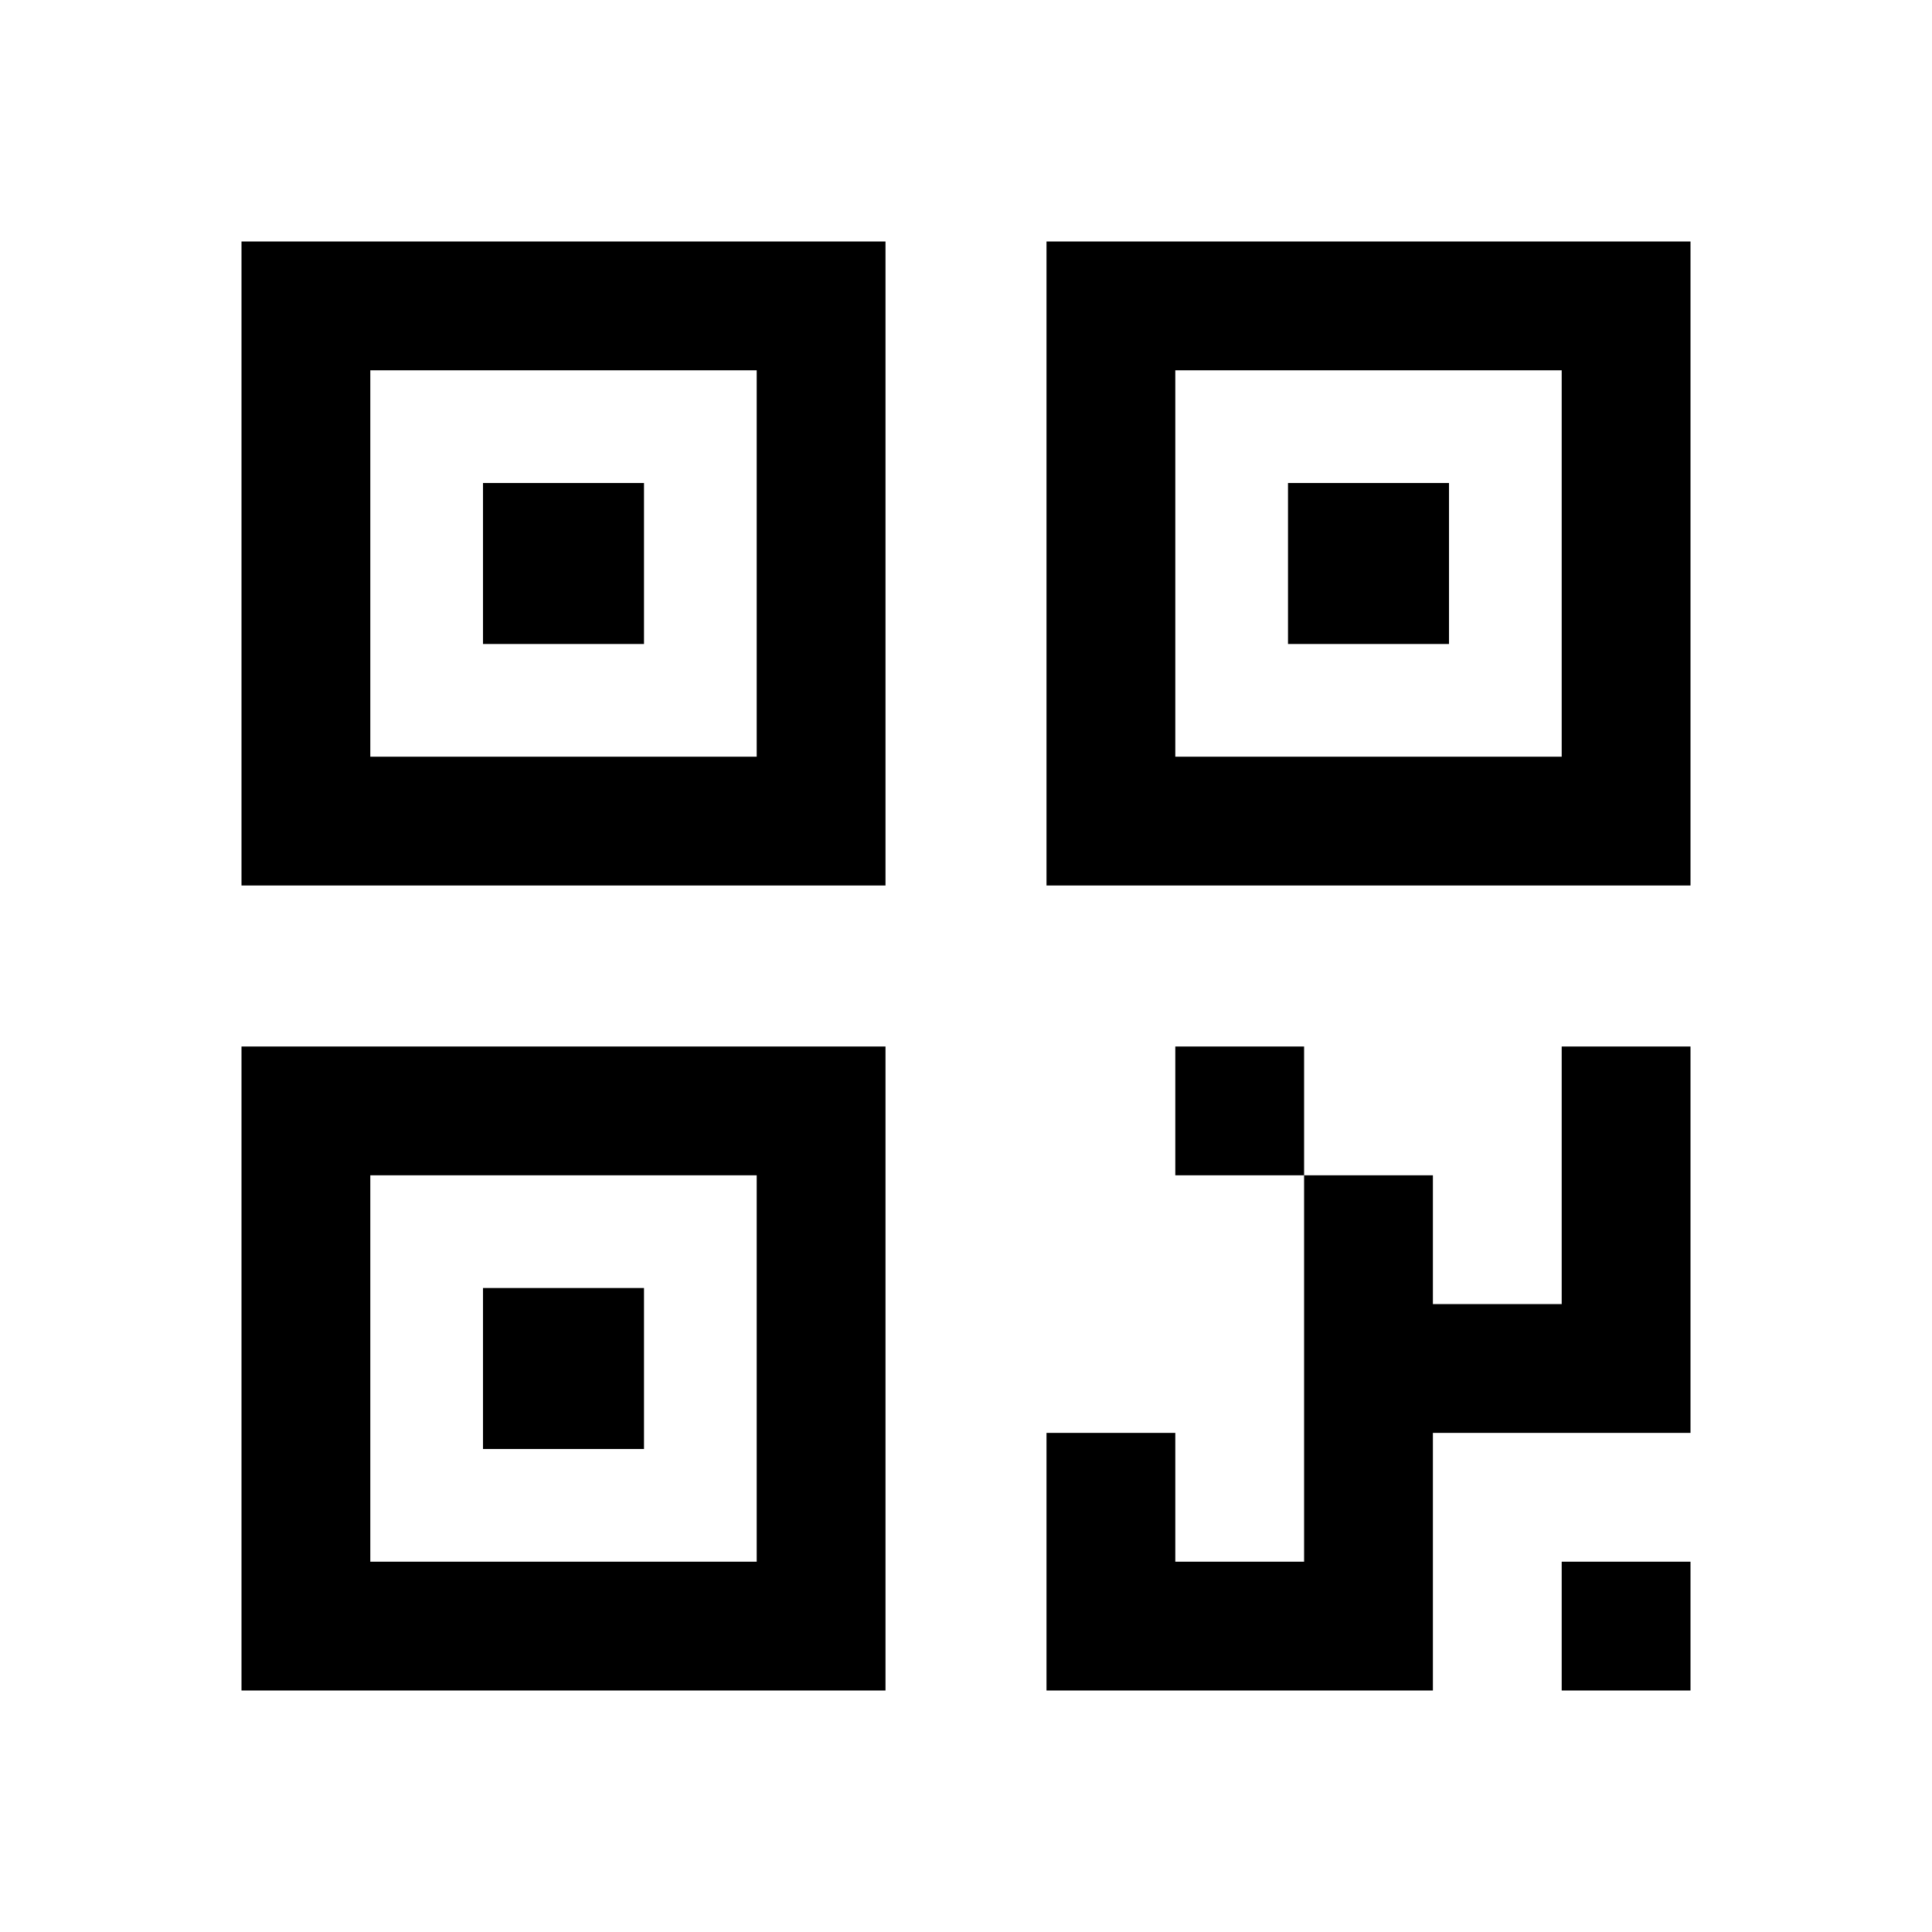 <svg width="24" height="24" viewBox="0 0 24 24" fill="none" xmlns="http://www.w3.org/2000/svg">
<path d="M3 3H11V11H3V3ZM4.6 4.6V9.4H9.4V4.6H4.6Z" fill="#000"/>
<path fill-rule="evenodd" clip-rule="evenodd" d="M6 6H8V8H6V6Z" fill="#000"/>
<path d="M13 3H21V11H13V3ZM14.6 4.6V9.4H19.4V4.6H14.6Z" fill="#000"/>
<path fill-rule="evenodd" clip-rule="evenodd" d="M16 6H18V8H16V6Z" fill="#000"/>
<path d="M3 13H11V21H3V13ZM4.6 14.6V19.4H9.4V14.6H4.6Z" fill="#000"/>
<path fill-rule="evenodd" clip-rule="evenodd" d="M6 16H8V18H6V16Z" fill="#000"/>
<path d="M21 17.8H17.8V21H13V13H13.8H13V17.8H14.6V19.4H16.2V14.6H14.6V13H13.8H16.2V14.6H17.8V16.2H19.4V13H21V17.8ZM21 19.4V21H19.4V19.4H21Z" fill="#000"/>
</svg>

